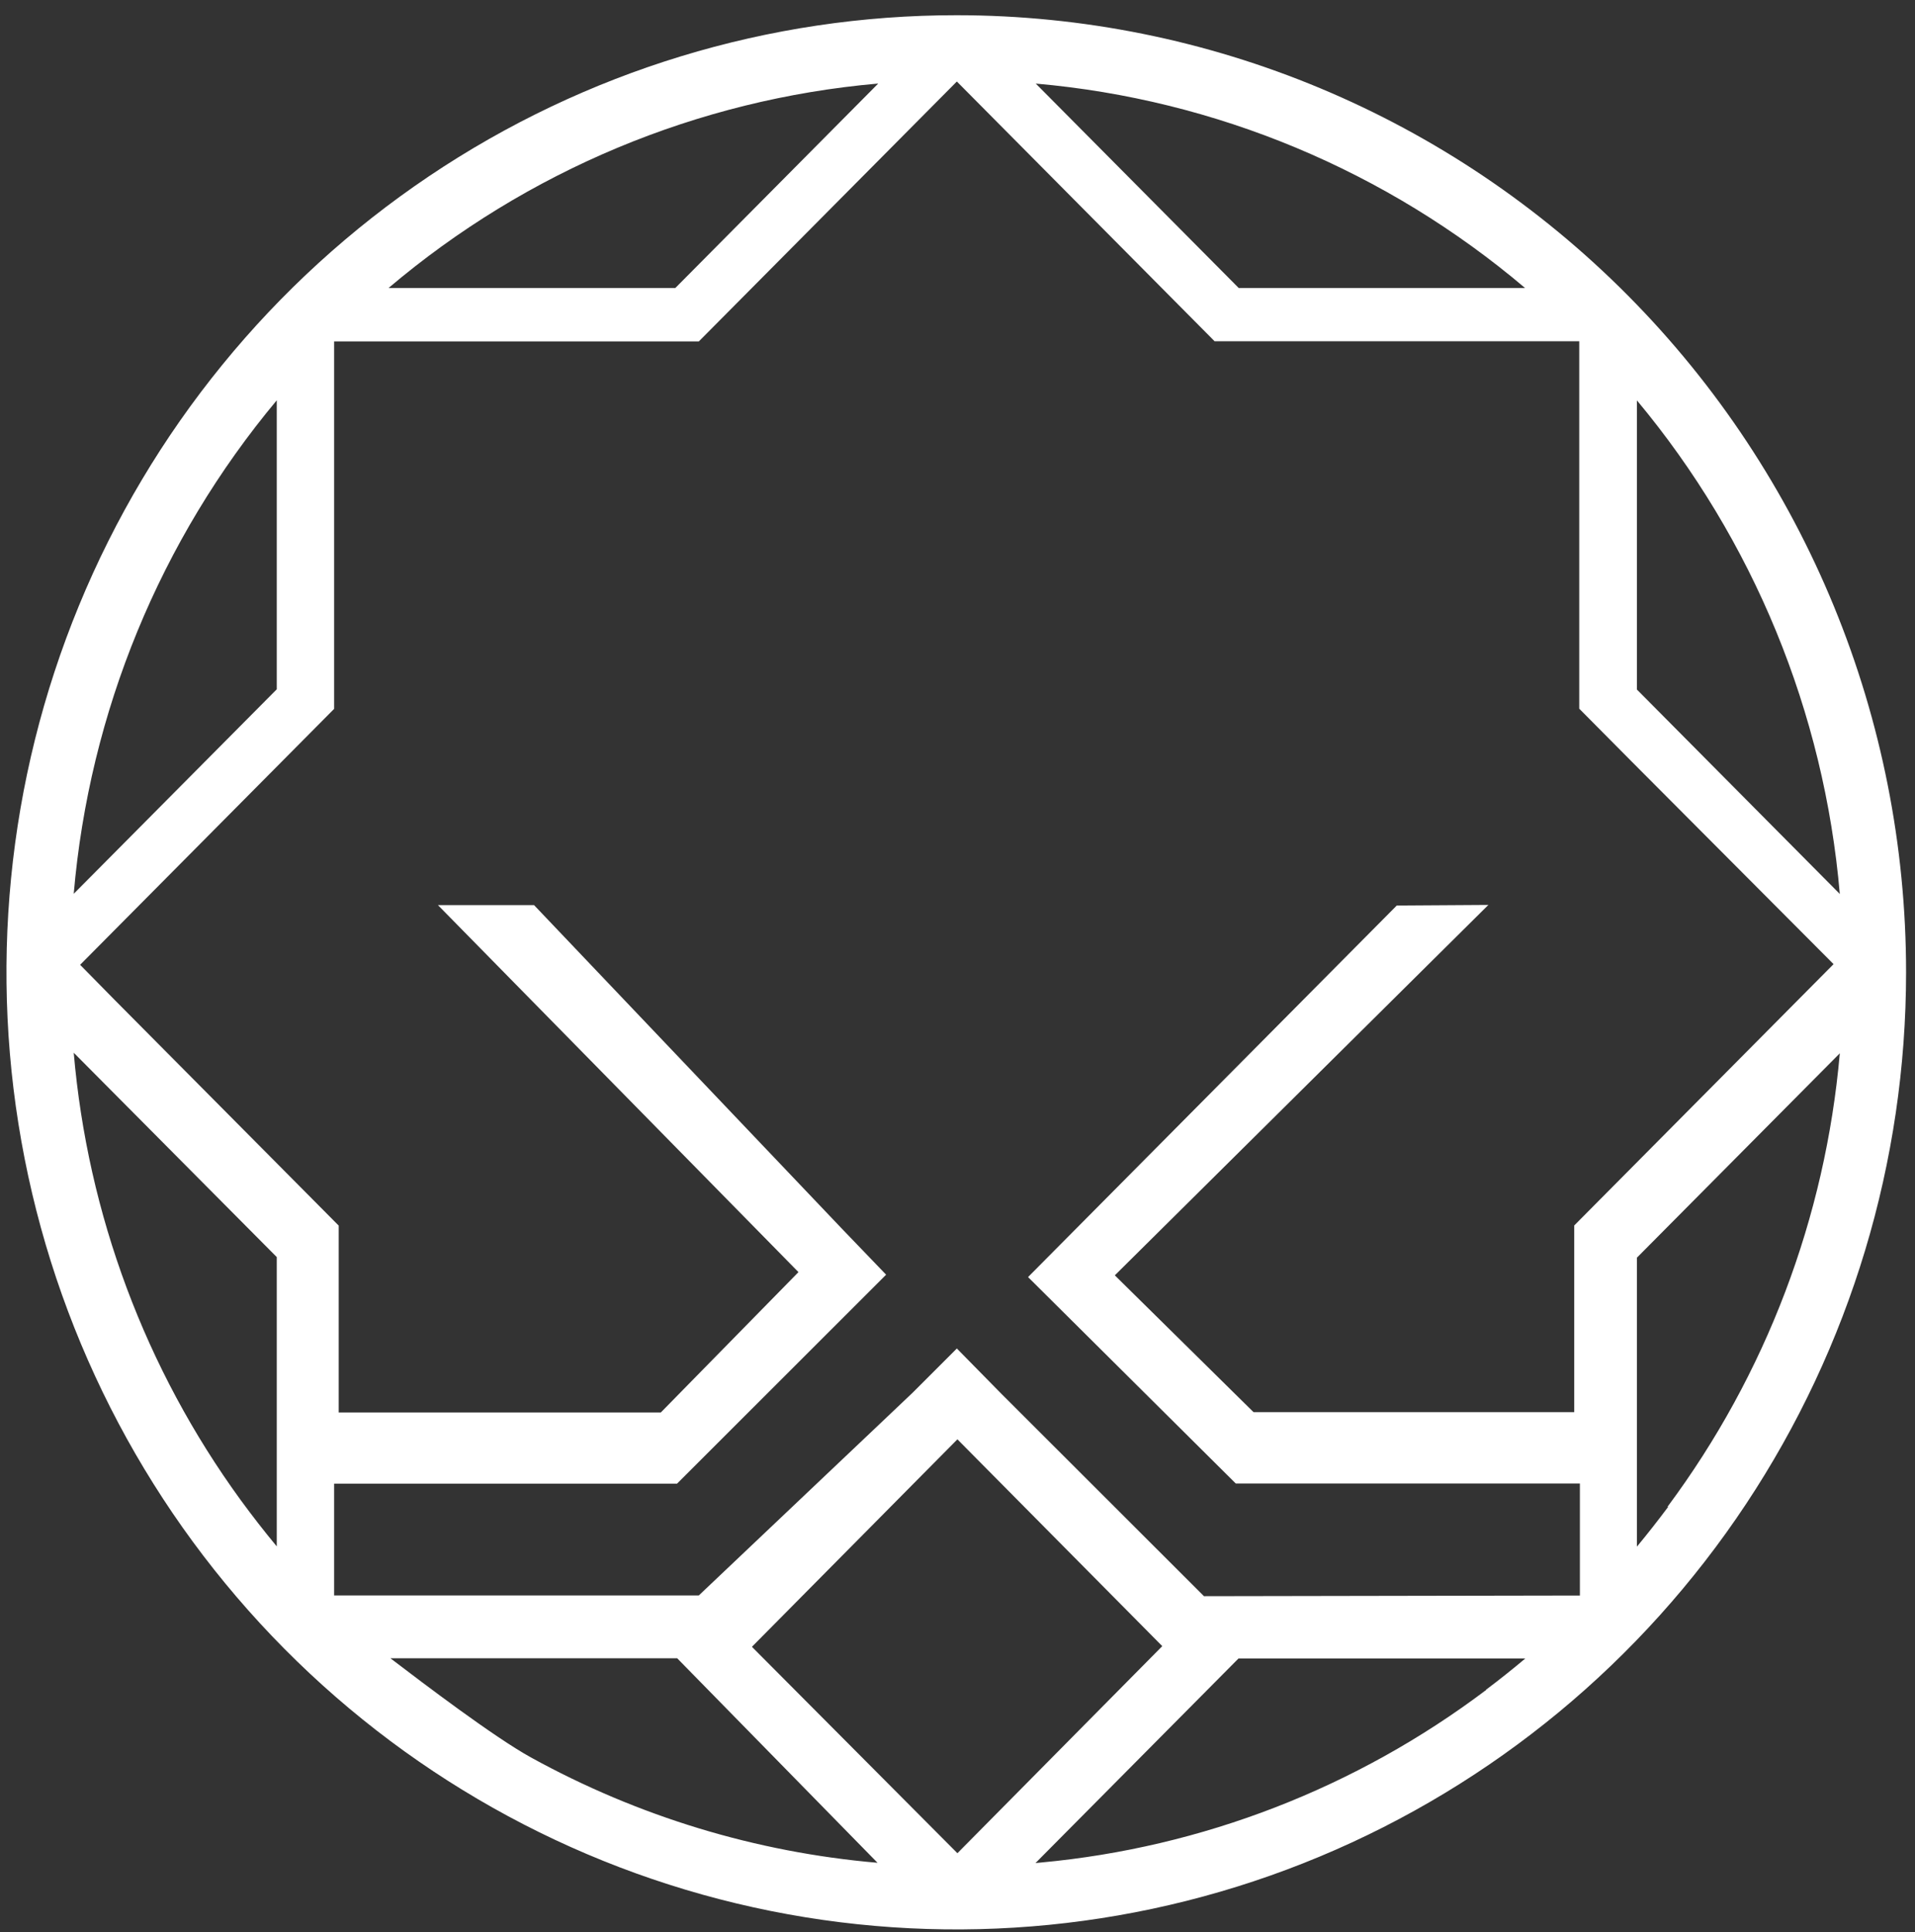 <svg width="112" height="113" viewBox="0 0 112 113" fill="none" xmlns="http://www.w3.org/2000/svg">
<rect x="0" y="0" width="112" height="113" fill="#333333" stroke="none"/>
<path d="M55.962 0.89C44.974 0.883 34.23 4.16 25.091 10.306C15.951 16.452 8.826 25.191 4.617 35.418C0.407 45.645 -0.698 56.9 1.441 67.76C3.58 78.619 8.868 88.596 16.635 96.427C24.402 104.259 34.299 109.593 45.076 111.756C55.852 113.919 67.023 112.814 77.175 108.579C87.328 104.344 96.006 97.171 102.112 87.966C108.218 78.761 111.477 67.939 111.478 56.867C111.481 42.027 105.634 27.793 95.223 17.296C84.812 6.799 70.69 0.897 55.962 0.89ZM95.736 23.415C102.545 31.577 106.688 41.657 107.602 52.28L95.736 40.325V23.415ZM89.219 16.843H72.447L60.577 4.888C71.11 5.811 81.103 9.986 89.195 16.843H89.219ZM51.361 4.888L39.496 16.843H22.724C30.813 9.989 40.803 5.814 51.333 4.888H51.361ZM16.187 23.41V40.31L4.312 52.27C5.226 41.648 9.373 31.568 16.187 23.41ZM16.187 90.435C15.449 89.547 14.749 88.644 14.074 87.722C8.503 80.069 5.126 71.021 4.312 61.565L16.187 73.516V90.435ZM31.043 102.772C28.901 101.589 24.813 98.489 22.834 96.978H39.606L51.323 108.938C44.211 108.325 37.304 106.225 31.043 102.772ZM43.981 96.312L44.015 96.268L55.995 84.173L67.976 96.268L55.995 108.378L43.981 96.312ZM86.924 98.827C79.331 104.554 70.313 108.049 60.869 108.924L60.562 108.953L72.432 96.993H89.205C88.448 97.63 87.679 98.242 86.9 98.827H86.924ZM81.691 52.956L60.126 74.685L72.274 86.756H92.401V93.308L70.415 93.347L58.549 81.493L55.962 78.861L53.383 81.44L52.075 82.681L40.871 93.303H19.542V86.766H39.597L51.826 74.545L51.797 74.516L49.253 71.87L31.234 52.932H25.613L46.699 74.395L38.648 82.603H19.81V71.676L6.67 58.441L4.686 56.423L19.542 41.455V19.967H40.871L55.962 4.767L71.038 19.958H92.363V41.445L95.468 44.574L107.237 56.384L92.07 71.667V82.584H73.314L65.201 74.583L87.048 52.922L81.691 52.956ZM97.557 88.132C96.968 88.919 96.364 89.692 95.736 90.45V73.55L107.602 61.599C106.761 71.208 103.274 80.389 97.533 88.108L97.557 88.132Z" fill="white"/>
</svg>

